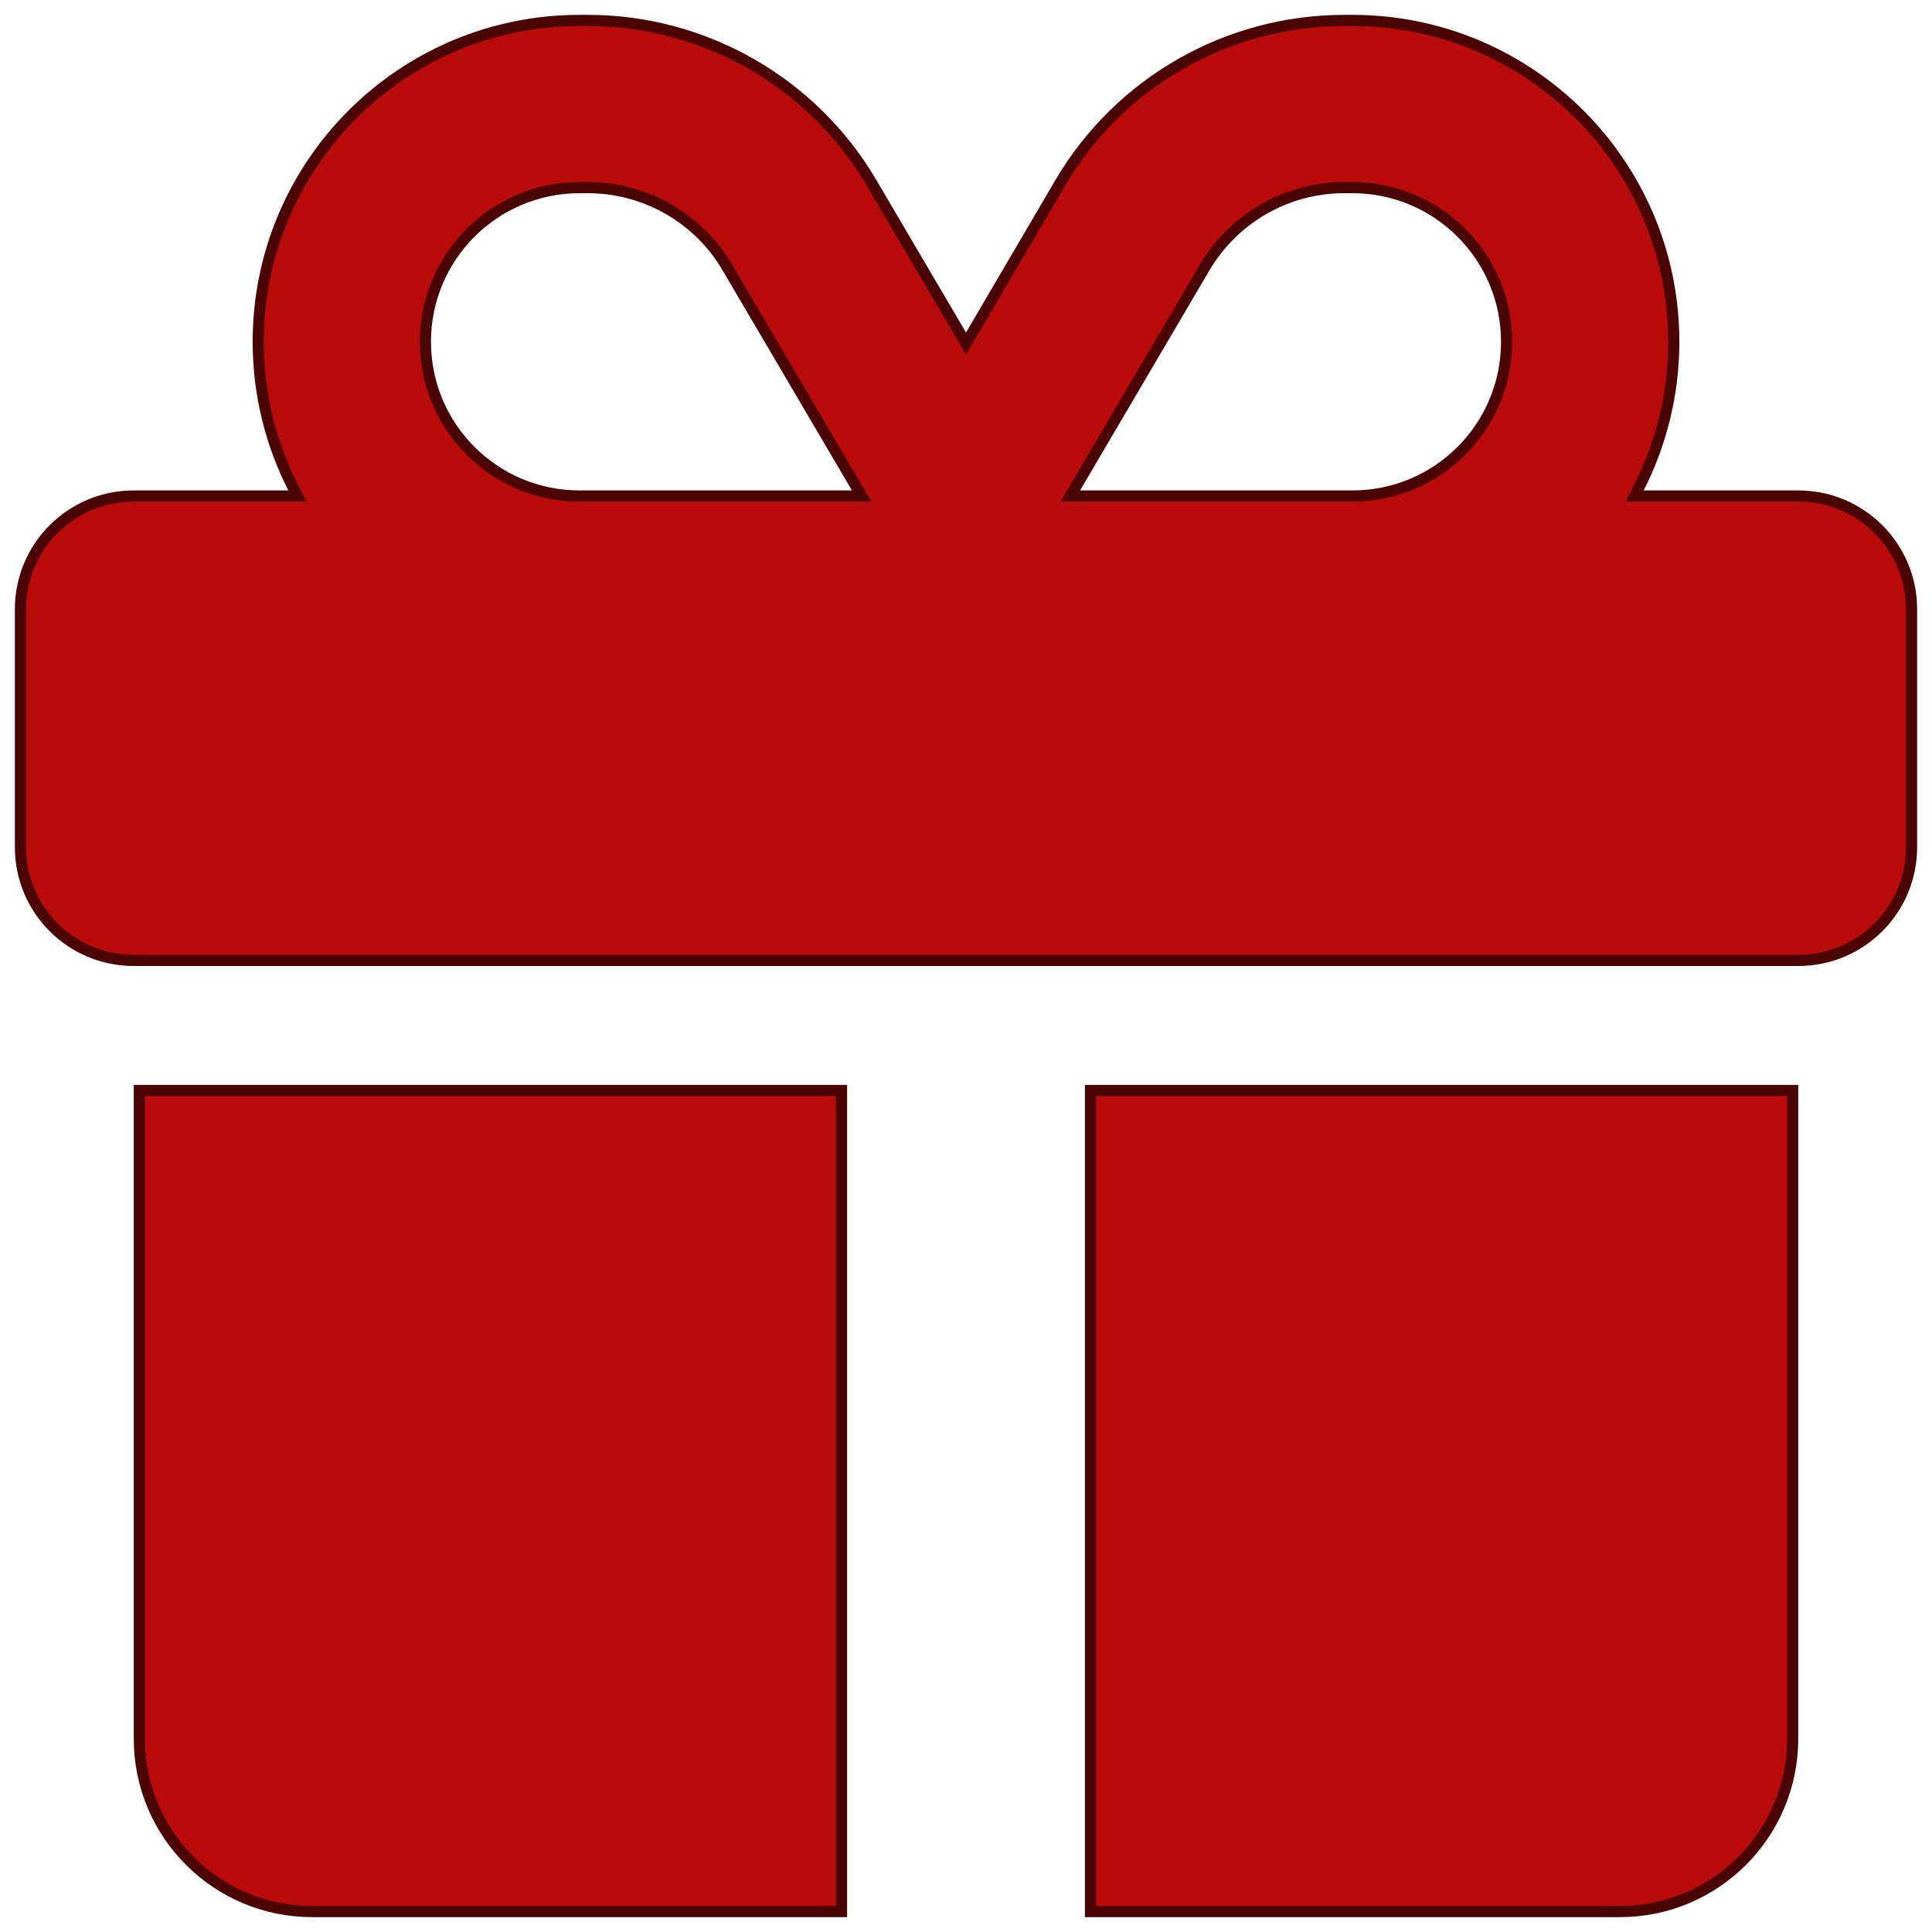 <svg width="520" height="520" viewBox="0 0 520 520" fill="none" xmlns="http://www.w3.org/2000/svg">
<g clip-path="url(#clip0_114_98)" filter="url(#filter0_d_114_98)">
<path d="M229.3 129.5H231.922L230.593 127.24L195.797 68.046C195.797 68.046 195.796 68.045 195.796 68.045C188.024 54.678 173.627 46.5 158.2 46.5H156C133.072 46.5 114.5 65.072 114.5 88C114.5 110.928 133.072 129.5 156 129.5H228H229.3ZM77.6 129.5H80.045L78.937 127.32C72.94 115.522 69.5 102.154 69.5 88C69.5 40.228 108.228 1.5 156 1.5H158.2C189.569 1.5 218.676 18.119 234.606 45.259L234.607 45.26L258.707 86.26L260.002 88.463L261.294 86.259L285.392 45.161C301.323 18.119 330.431 1.5 361.8 1.5H364C411.772 1.5 450.5 40.228 450.5 88C450.5 102.154 447.06 115.522 441.063 127.32L439.955 129.5H442.4H484C500.872 129.5 514.5 143.128 514.5 160V224C514.5 240.872 500.872 254.5 484 254.5H36C19.128 254.5 5.5 240.872 5.5 224V160C5.5 143.128 19.128 129.5 36 129.5H77.6ZM289.407 127.24L288.078 129.5H290.7H292H364C386.928 129.5 405.5 110.928 405.5 88C405.5 65.072 386.928 46.5 364 46.5H361.8C346.366 46.5 332.076 54.683 324.208 68.039L324.207 68.04L289.407 127.24ZM37.5 464V289.5H226.5V510.5H84C58.328 510.5 37.5 489.672 37.5 464ZM436 510.5H293.5V289.5H482.5V464C482.5 489.672 461.672 510.5 436 510.5Z" fill="#BA0B0B" stroke="#4A0404" stroke-width="3"/>
</g>
<defs>
<filter id="filter0_d_114_98" x="0" y="0" width="520" height="520" filterUnits="userSpaceOnUse" color-interpolation-filters="sRGB">
<feFlood flood-opacity="0" result="BackgroundImageFix"/>
<feColorMatrix in="SourceAlpha" type="matrix" values="0 0 0 0 0 0 0 0 0 0 0 0 0 0 0 0 0 0 127 0" result="hardAlpha"/>
<feOffset dy="4"/>
<feGaussianBlur stdDeviation="2"/>
<feColorMatrix type="matrix" values="0 0 0 0 1 0 0 0 0 1 0 0 0 0 1 0 0 0 1 0"/>
<feBlend mode="normal" in2="BackgroundImageFix" result="effect1_dropShadow_114_98"/>
<feBlend mode="normal" in="SourceGraphic" in2="effect1_dropShadow_114_98" result="shape"/>
</filter>
<clipPath id="clip0_114_98">
<rect width="512" height="512" fill="white" transform="translate(4)"/>
</clipPath>
</defs>
</svg>
